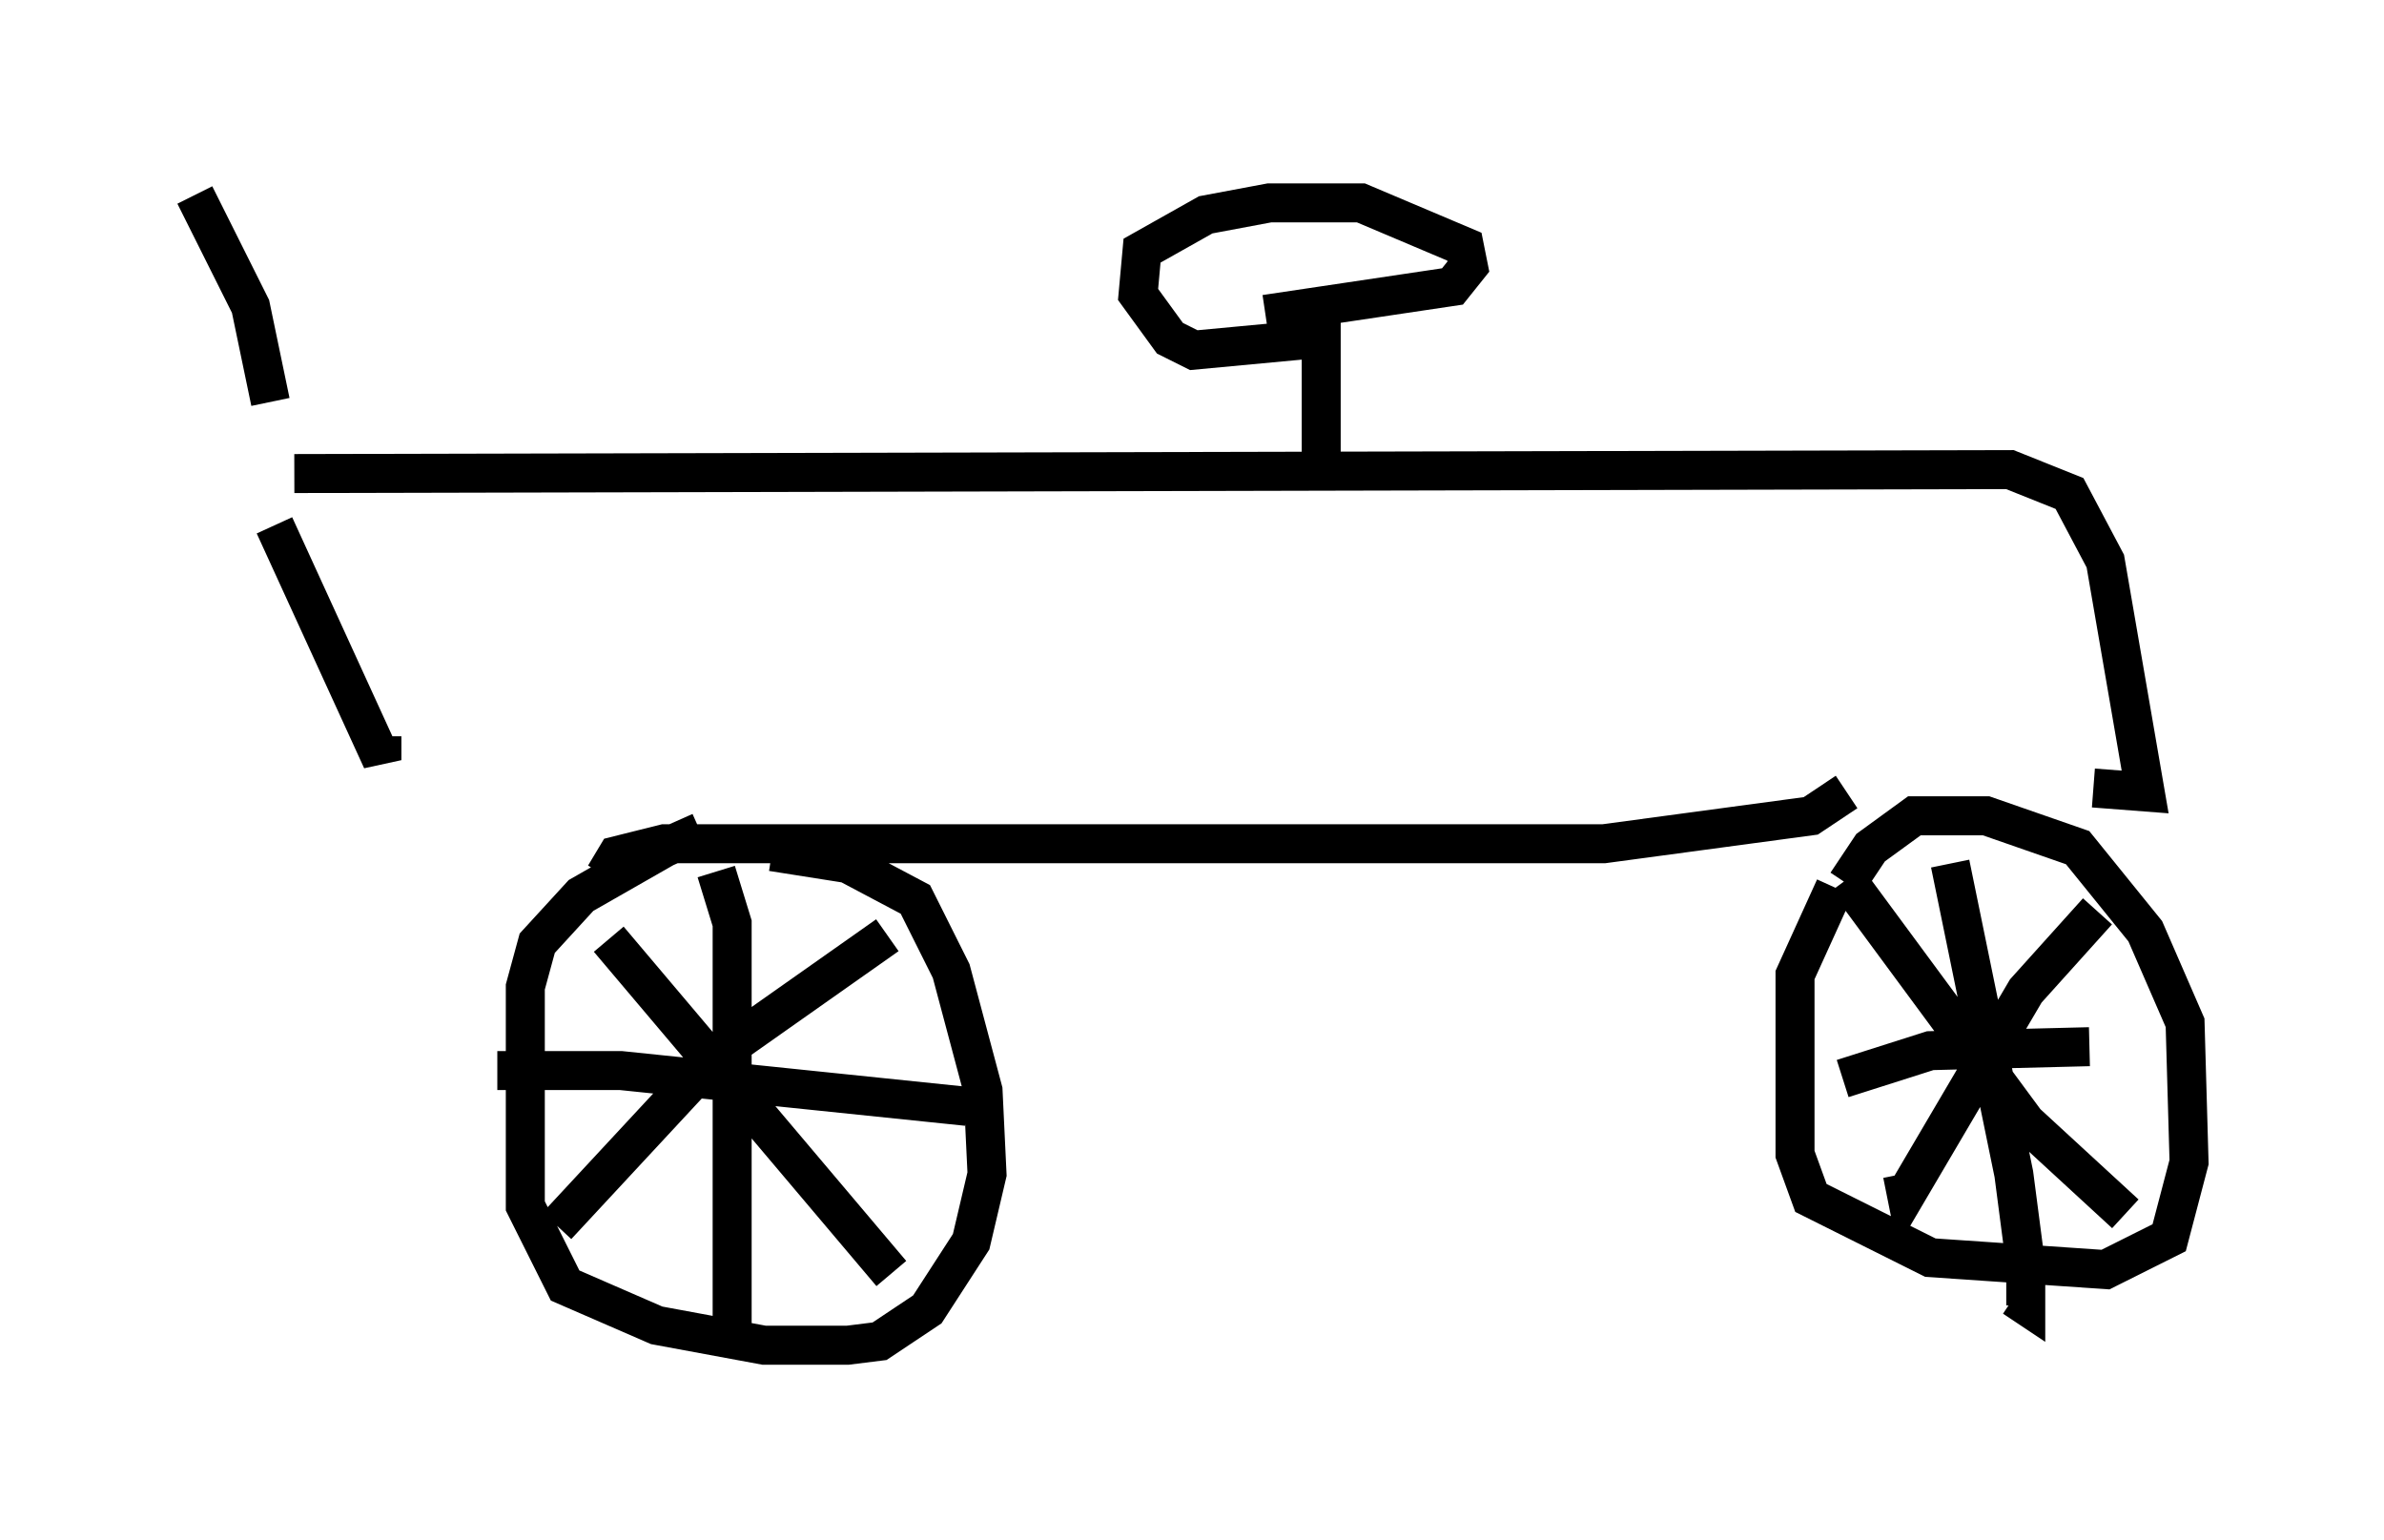 <?xml version="1.0" encoding="utf-8" ?>
<svg baseProfile="full" height="39.502" version="1.1" width="61.144" xmlns="http://www.w3.org/2000/svg" xmlns:ev="http://www.w3.org/2001/xml-events" xmlns:xlink="http://www.w3.org/1999/xlink"><defs /><rect fill="white" height="39.502" width="61.144" x="0" y="0" /><path d="M19.088, 21.334 m-1.123, 0.0 l-0.919, 0.408 -2.144, 1.225 l-1.123, 1.225 -0.306, 1.123 l0.0, 5.615 1.021, 2.042 l2.348, 1.021 2.756, 0.51 l2.144, 0.0 0.817, -0.102 l1.225, -0.817 1.123, -1.735 l0.408, -1.735 -0.102, -2.144 l-0.817, -3.063 -0.919, -1.838 l-1.735, -0.919 -1.94, -0.306 m27.257, 0.919 l-1.021, 2.246 0.0, 4.594 l0.408, 1.123 3.063, 1.531 l4.492, 0.306 1.633, -0.817 l0.51, -1.94 -0.102, -3.573 l-1.021, -2.348 -1.735, -2.144 l-2.348, -0.817 -1.838, 0.0 l-1.123, 0.817 -0.613, 0.919 m0.0, -0.102 l4.594, 6.227 2.552, 2.348 m-0.715, -7.758 l-1.838, 2.042 -3.063, 5.206 l-0.102, -0.51 m1.225, -7.963 l1.633, 7.963 0.306, 2.348 l0.0, 1.021 -0.306, -0.204 m-4.39, -5.615 l2.246, -0.715 4.083, -0.102 m-35.219, -4.492 l0.408, 1.327 0.0, 10.719 m-6.023, -6.942 l3.165, 0.0 8.881, 0.919 m-9.188, -4.288 l7.248, 8.575 m-0.102, -8.677 l-4.492, 3.165 -3.981, 4.288 m-7.35, -21.131 l-0.51, -2.45 -1.429, -2.858 m2.042, 8.473 l2.756, 6.023 0.0, -0.613 m-2.246, -6.738 l43.998, -0.102 1.531, 0.613 l0.919, 1.735 1.021, 5.921 l-1.327, -0.102 m-38.18, 2.246 l0.306, -0.51 1.225, -0.306 l24.092, 0.0 5.308, -0.715 l0.919, -0.613 m-13.475, -8.269 l0.0, -3.369 -3.267, 0.306 l-0.613, -0.306 -0.817, -1.123 l0.102, -1.123 1.633, -0.919 l1.633, -0.306 2.348, 0.0 l2.654, 1.123 0.102, 0.51 l-0.408, 0.51 -4.798, 0.715 " fill="none" stroke="black" stroke-width="1" /></svg>